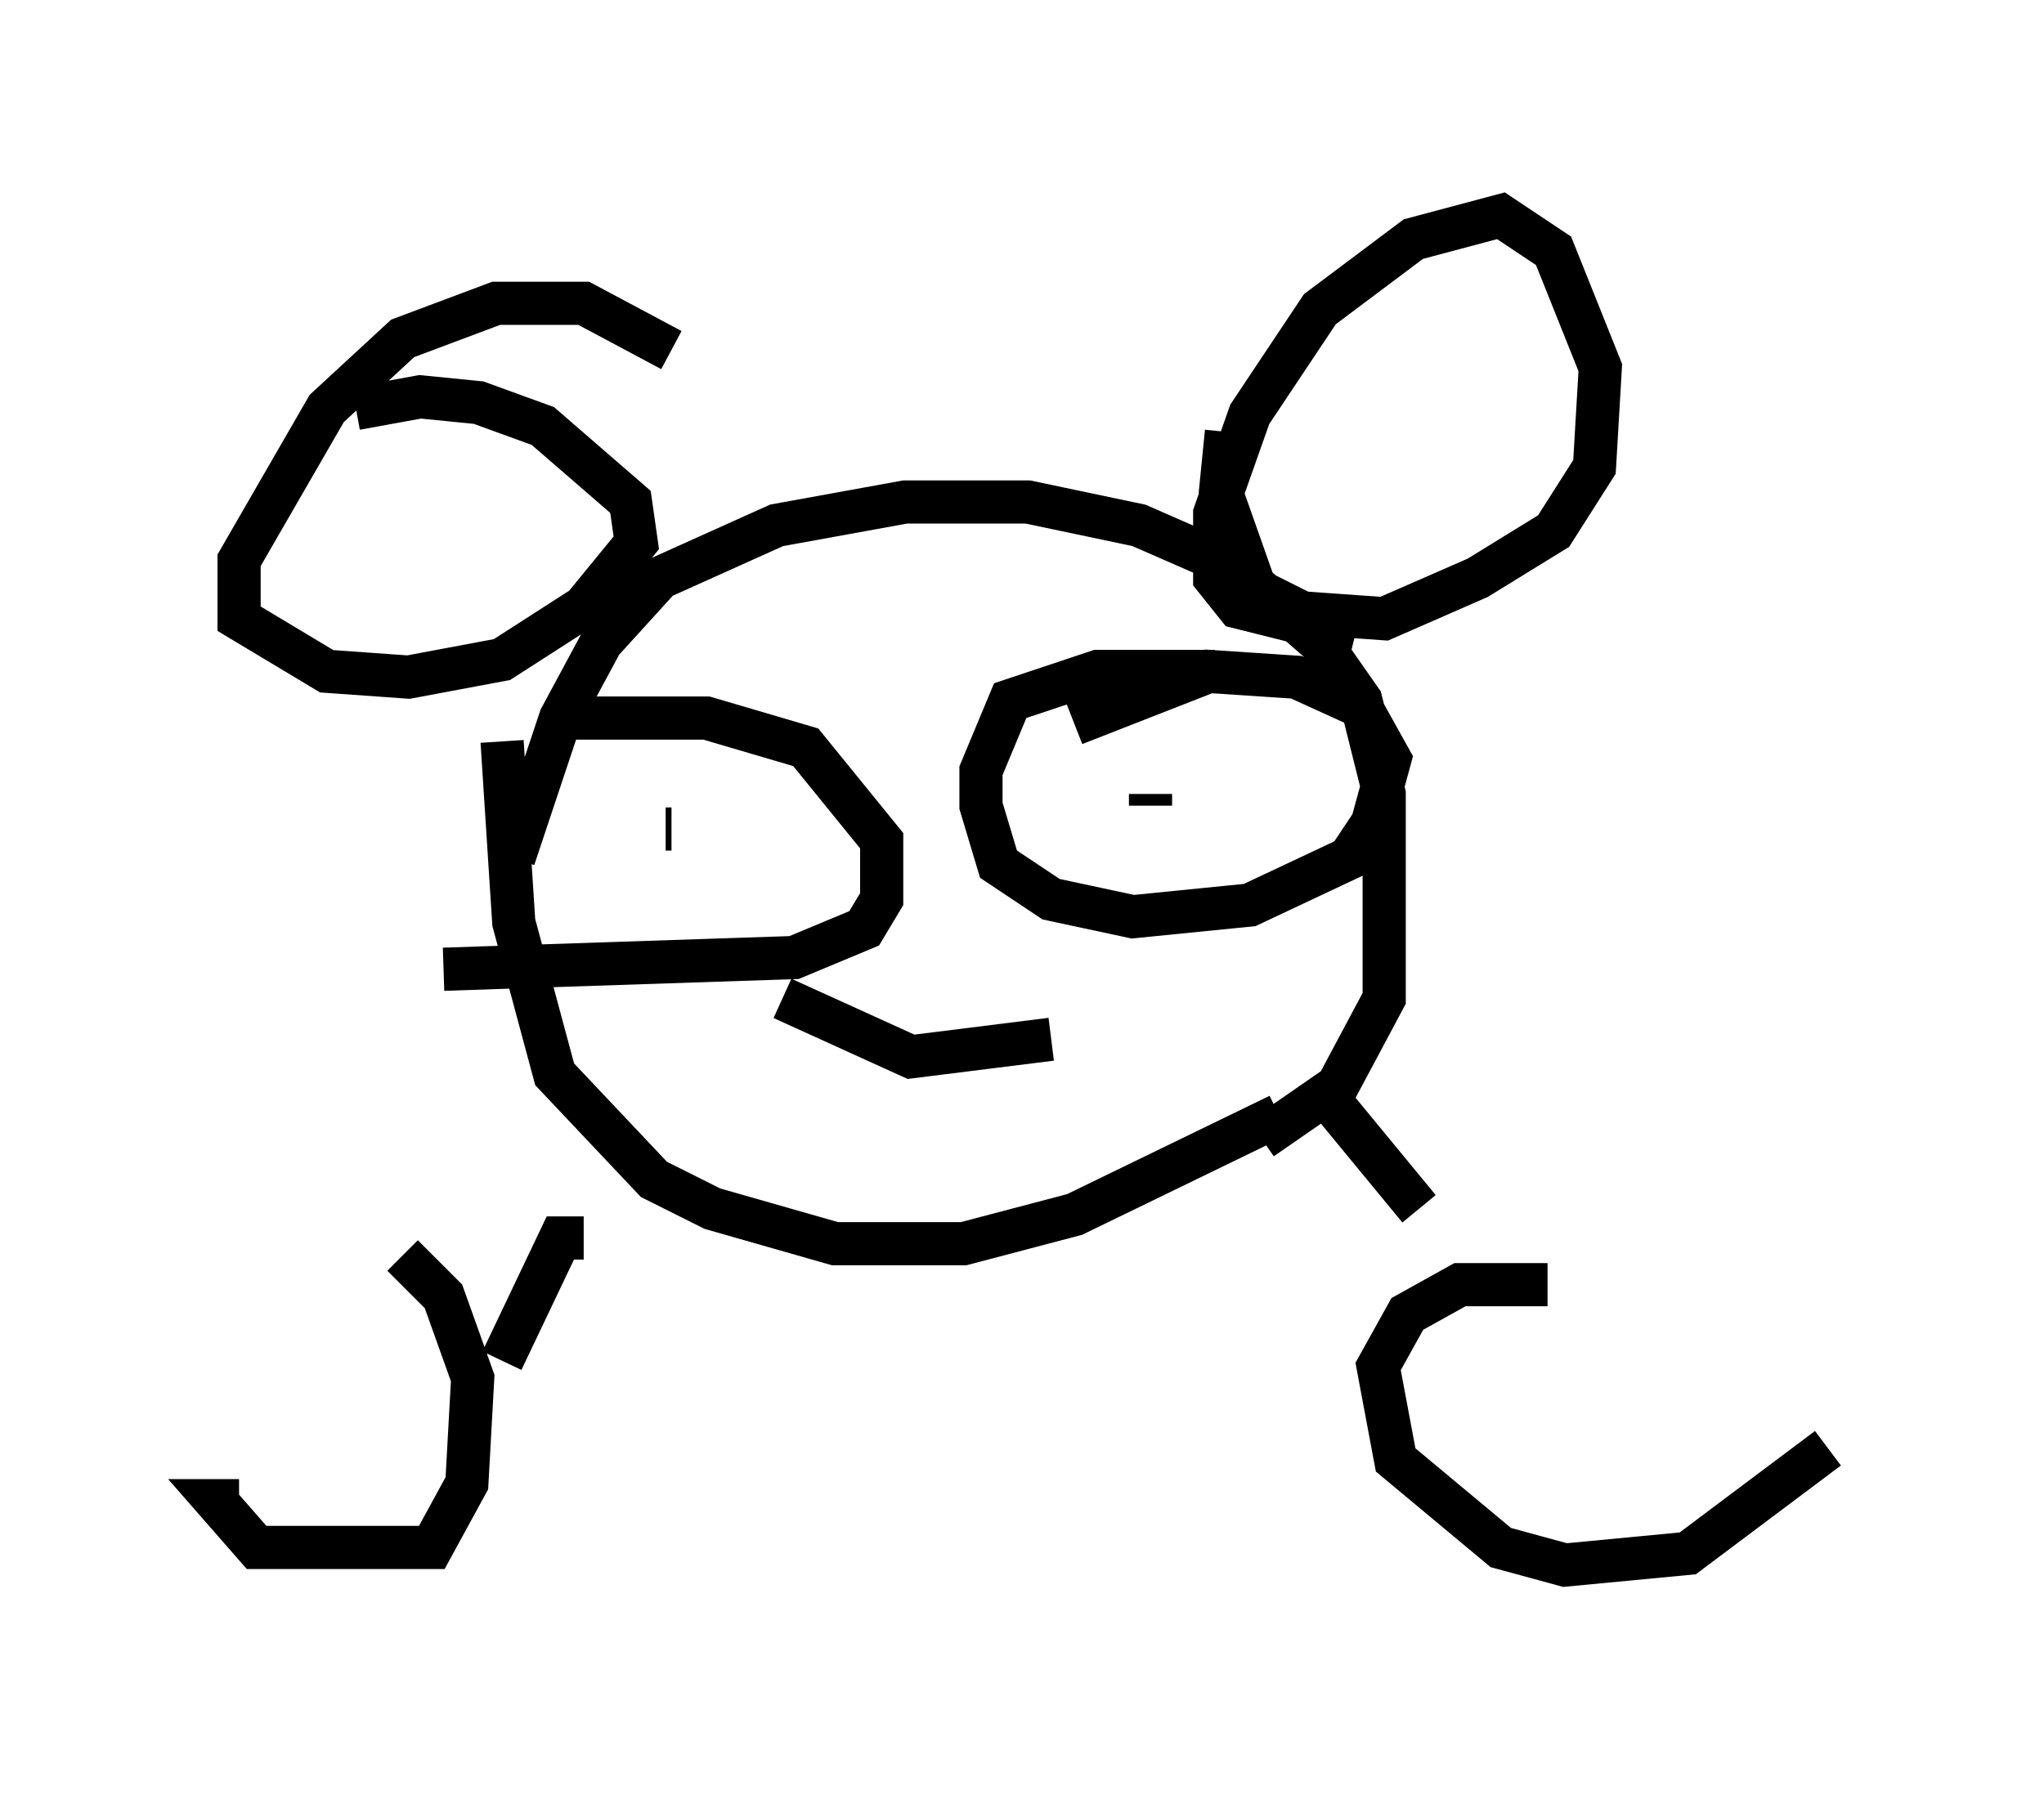 <?xml version="1.0" encoding="utf-8" ?>
<svg baseProfile="full" height="41.799" version="1.1" width="47.347" xmlns="http://www.w3.org/2000/svg" xmlns:ev="http://www.w3.org/2001/xml-events" xmlns:xlink="http://www.w3.org/1999/xlink"><defs /><rect fill="white" height="41.799" width="47.347" x="0" y="0" /><path d="M12.036, 21.509 m-0.135, -1.624 l1.083, -3.248 0.947, -1.759 l1.353, -1.488 2.706, -1.218 l2.977, -0.541 2.842, 0.0 l2.571, 0.541 2.165, 0.947 l2.03, 1.759 0.947, 1.353 l0.541, 2.165 0.0, 4.736 l-1.083, 2.03 -1.759, 1.218 m-17.591, -9.202 l0.271, 4.195 0.947, 3.518 l2.3, 2.436 1.353, 0.677 l2.842, 0.812 2.977, 0.0 l2.571, -0.677 4.736, -2.3 m-14.208, -6.631 l0.135, 0.0 m10.961, -0.947 l0.0, 0.0 m0.135, 0.135 l0.0, 0.271 m-8.525, 4.465 l2.977, 1.353 3.248, -0.406 m4.059, -14.073 l-0.135, 1.353 0.812, 2.3 l1.083, 0.541 1.894, 0.135 l2.165, -0.947 1.759, -1.083 l0.947, -1.488 0.135, -2.3 l-1.083, -2.706 -1.218, -0.812 l-2.03, 0.541 -2.165, 1.624 l-1.624, 2.436 -0.812, 2.3 l0.0, 1.488 0.541, 0.677 l2.706, 0.677 m-15.832, -6.631 l-2.03, -1.083 -2.03, 0.0 l-2.165, 0.812 -1.759, 1.624 l-2.03, 3.518 0.0, 1.353 l2.03, 1.218 1.894, 0.135 l2.165, -0.406 1.894, -1.218 l1.218, -1.488 -0.135, -0.947 l-2.03, -1.759 -1.488, -0.541 l-1.353, -0.135 -1.488, 0.271 m4.736, 7.172 l3.383, 0.0 2.3, 0.677 l1.759, 2.165 0.0, 1.353 l-0.406, 0.677 -1.624, 0.677 l-8.119, 0.271 m17.862, -6.901 l-2.706, 0.0 -2.03, 0.677 l-0.677, 1.624 0.0, 0.812 l0.406, 1.353 1.218, 0.812 l1.894, 0.406 2.706, -0.271 l2.3, -1.083 0.541, -0.812 l0.406, -1.488 -0.677, -1.218 l-1.488, -0.677 -2.03, -0.135 l-3.112, 1.218 m-19.35, 17.997 l-0.541, 0.0 0.947, 1.083 l4.059, 0.0 0.812, -1.488 l0.135, -2.436 -0.677, -1.894 l-0.947, -0.947 m26.522, 0.677 l-2.03, 0.0 -1.218, 0.677 l-0.677, 1.218 0.406, 2.165 l2.436, 2.03 1.488, 0.406 l2.842, -0.271 3.248, -2.436 m-28.822, -4.871 l-0.541, 0.0 -1.353, 2.842 m19.35, -5.819 l1.894, 2.3 m-20.839, 8.796 " fill="none" stroke="black" stroke-width="1" /></svg>
